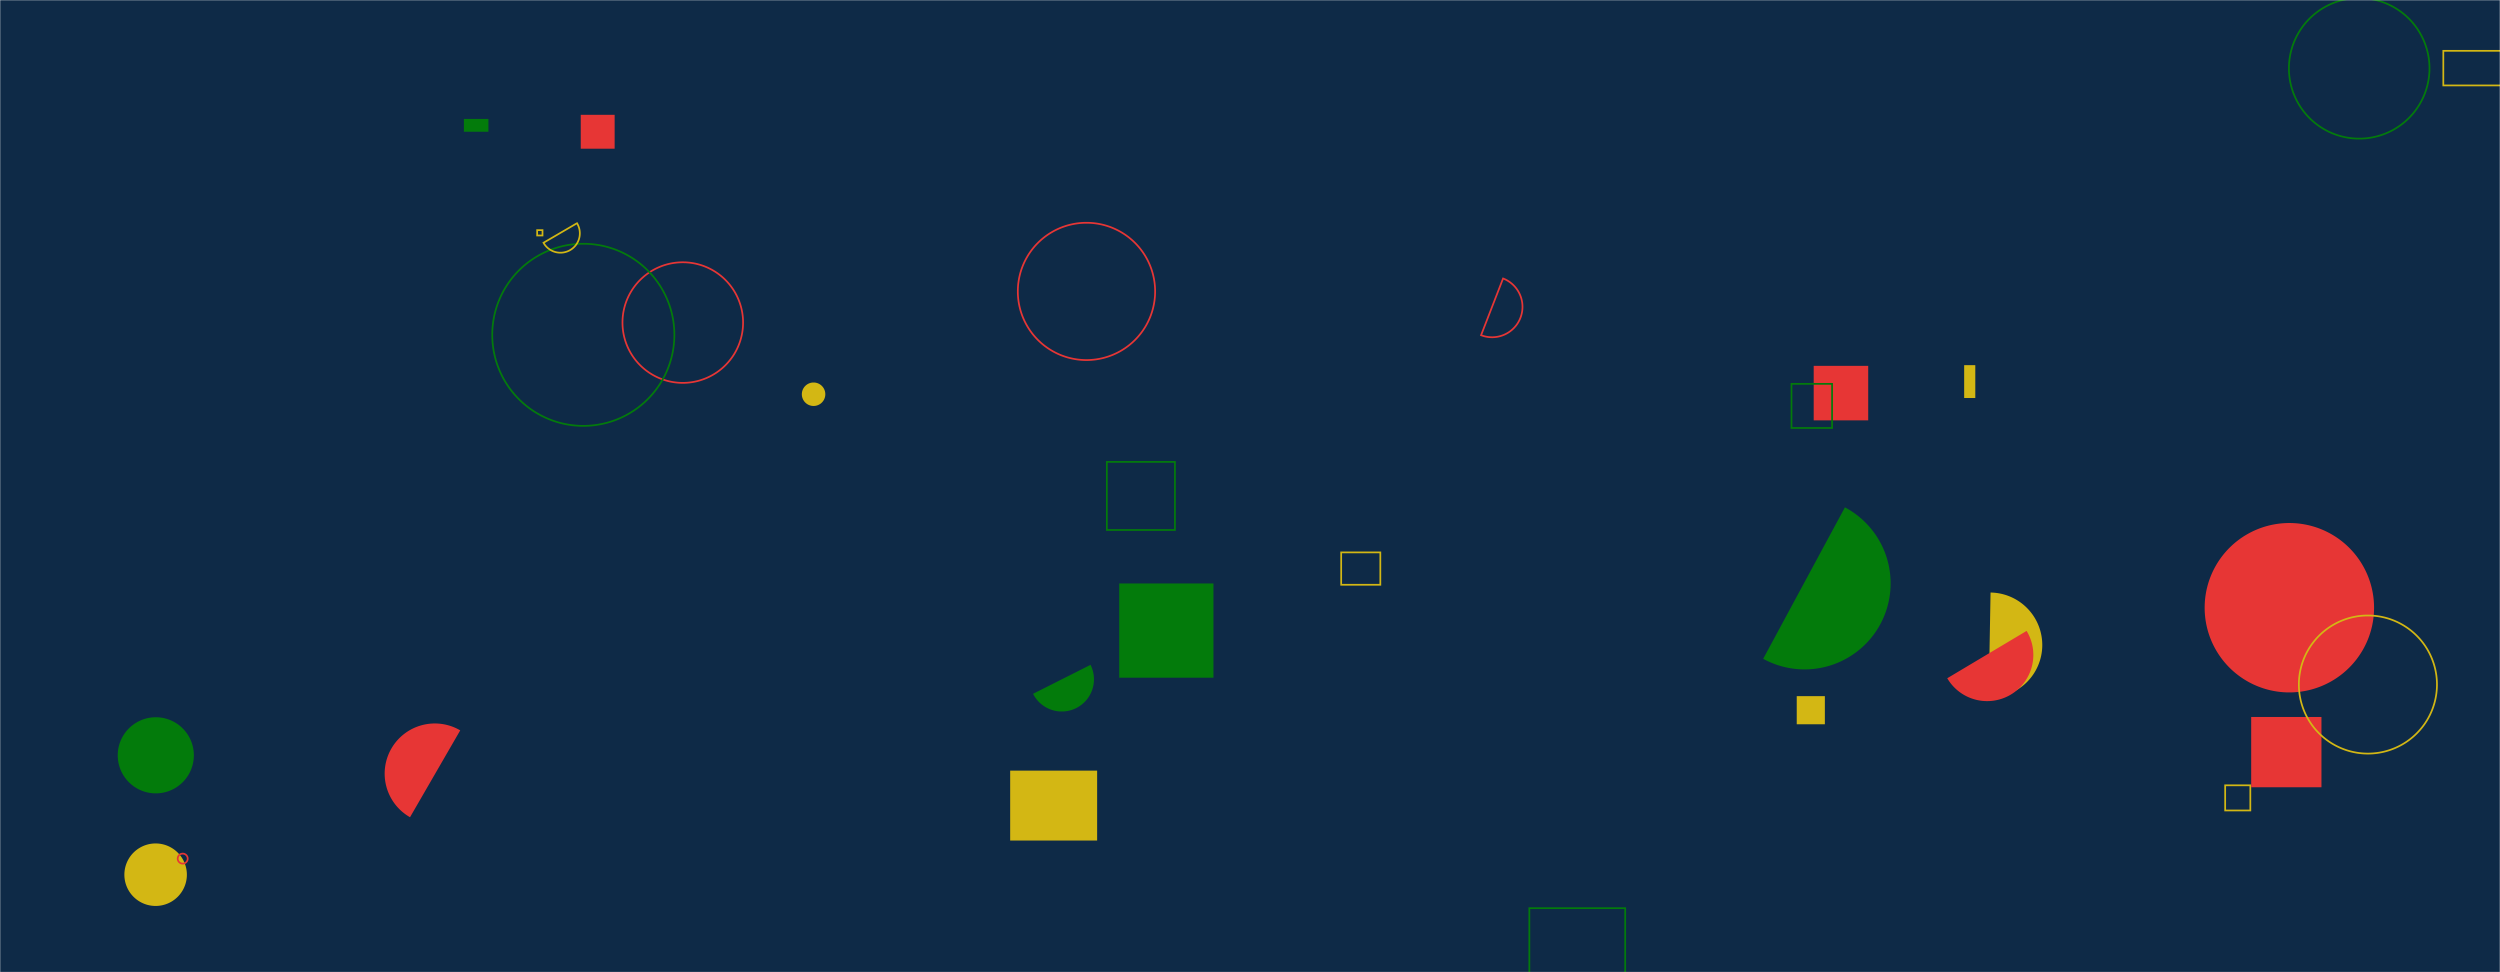 <svg xmlns="http://www.w3.org/2000/svg" version="1.1" xmlns:xlink="http://www.w3.org/1999/xlink" xmlns:svgjs="http://svgjs.com/svgjs" width="1440" height="560" preserveAspectRatio="none" viewBox="0 0 1440 560"><g mask="url(&quot;#SvgjsMask1014&quot;)" fill="none"><rect width="1440" height="560" x="0" y="0" fill="#0e2a47"></rect><path d="M1407.35 29.28L1449.53 29.28L1449.53 49.21L1407.35 49.21z" stroke="#d3b714"></path><path d="M1131.36 210.33L1137.77 210.33L1137.77 229.25L1131.36 229.25z" fill="#d3b714"></path><path d="M1269.88 350.05 a48.79 48.79 0 1 0 97.58 0 a48.79 48.79 0 1 0 -97.58 0z" fill="#e73635"></path><path d="M1015.59 379.47a49.57 49.57 0 1 0 47.09-87.24z" fill="#037b0b"></path><path d="M1145.48 401.75a30.23 30.23 0 1 0 1.08-60.45z" fill="#d3b714"></path><path d="M1281.7 452.34L1296.19 452.34L1296.19 466.83L1281.7 466.83z" stroke="#d3b714"></path><path d="M358.55 185.81 a34.73 34.73 0 1 0 69.46 0 a34.73 34.73 0 1 0 -69.46 0z" stroke="#e73635"></path><path d="M265.09 420.7a28.89 28.89 0 1 0-28.92 50.02z" fill="#e73635"></path><path d="M1318.26 336.62a28.11 28.11 0 1 0 2.79 56.15z" stroke="#e73635"></path><path d="M334.51 66.13L354.03 66.13L354.03 85.65L334.51 85.65z" fill="#e73635"></path><path d="M71.64 503.83 a18 18 0 1 0 36 0 a18 18 0 1 0 -36 0z" fill="#d3b714"></path><path d="M283.54 192.86 a52.45 52.45 0 1 0 104.9 0 a52.45 52.45 0 1 0 -104.9 0z" stroke="#037b0b"></path><path d="M644.67 336.08L698.95 336.08L698.95 390.36L644.67 390.36z" fill="#037b0b"></path><path d="M102.36 494.57 a2.88 2.88 0 1 0 5.76 0 a2.88 2.88 0 1 0 -5.76 0z" stroke="#e73635"></path><path d="M309.4 132.56L312.48 132.56L312.48 135.64L309.4 135.64z" stroke="#d3b714"></path><path d="M1034.92 400.98L1051.12 400.98L1051.12 417.18L1034.92 417.18z" fill="#d3b714"></path><path d="M1121.62 390.67a26.61 26.61 0 1 0 45.7-27.27z" fill="#e73635"></path><path d="M772.52 318.18L795.07 318.18L795.07 336.83L772.52 336.83z" stroke="#d3b714"></path><path d="M637.55 266.06L676.76 266.06L676.76 305.27L637.55 305.27z" stroke="#037b0b"></path><path d="M1044.69 210.73L1076.09 210.73L1076.09 242.13L1044.69 242.13z" fill="#e73635"></path><path d="M1318.42 39.37 a40.48 40.48 0 1 0 80.96 0 a40.48 40.48 0 1 0 -80.96 0z" stroke="#037b0b"></path><path d="M595.04 399.63a18.53 18.53 0 1 0 33.1-16.68z" fill="#037b0b"></path><path d="M586.27 167.86 a39.54 39.54 0 1 0 79.08 0 a39.54 39.54 0 1 0 -79.08 0z" stroke="#e73635"></path><path d="M67.82 435.06 a21.92 21.92 0 1 0 43.84 0 a21.92 21.92 0 1 0 -43.84 0z" fill="#037b0b"></path><path d="M461.86 227.08 a6.76 6.76 0 1 0 13.52 0 a6.76 6.76 0 1 0 -13.52 0z" fill="#d3b714"></path><path d="M1296.68 412.98L1337.16 412.98L1337.16 453.46L1296.68 453.46z" fill="#e73635"></path><path d="M267.2 68.51L281.33 68.51L281.33 75.88L267.2 75.88z" fill="#037b0b"></path><path d="M1031.9 221.1L1055.28 221.1L1055.28 246.52L1031.9 246.52z" stroke="#037b0b"></path><path d="M581.86 443.88L631.95 443.88L631.95 484.15L581.86 484.15z" fill="#d3b714"></path><path d="M853.1 193.07a17.52 17.52 0 1 0 12.67-32.67z" stroke="#e73635"></path><path d="M313.06 139.83a11.17 11.17 0 1 0 19.29-11.26z" stroke="#d3b714"></path><path d="M1324.15 394.3 a39.77 39.77 0 1 0 79.54 0 a39.77 39.77 0 1 0 -79.54 0z" stroke="#d3b714"></path><path d="M880.9 523.1L936.11 523.1L936.11 578.31L880.9 578.31z" stroke="#037b0b"></path></g><defs><mask id="SvgjsMask1014"><rect width="1440" height="560" fill="#ffffff"></rect></mask></defs></svg>